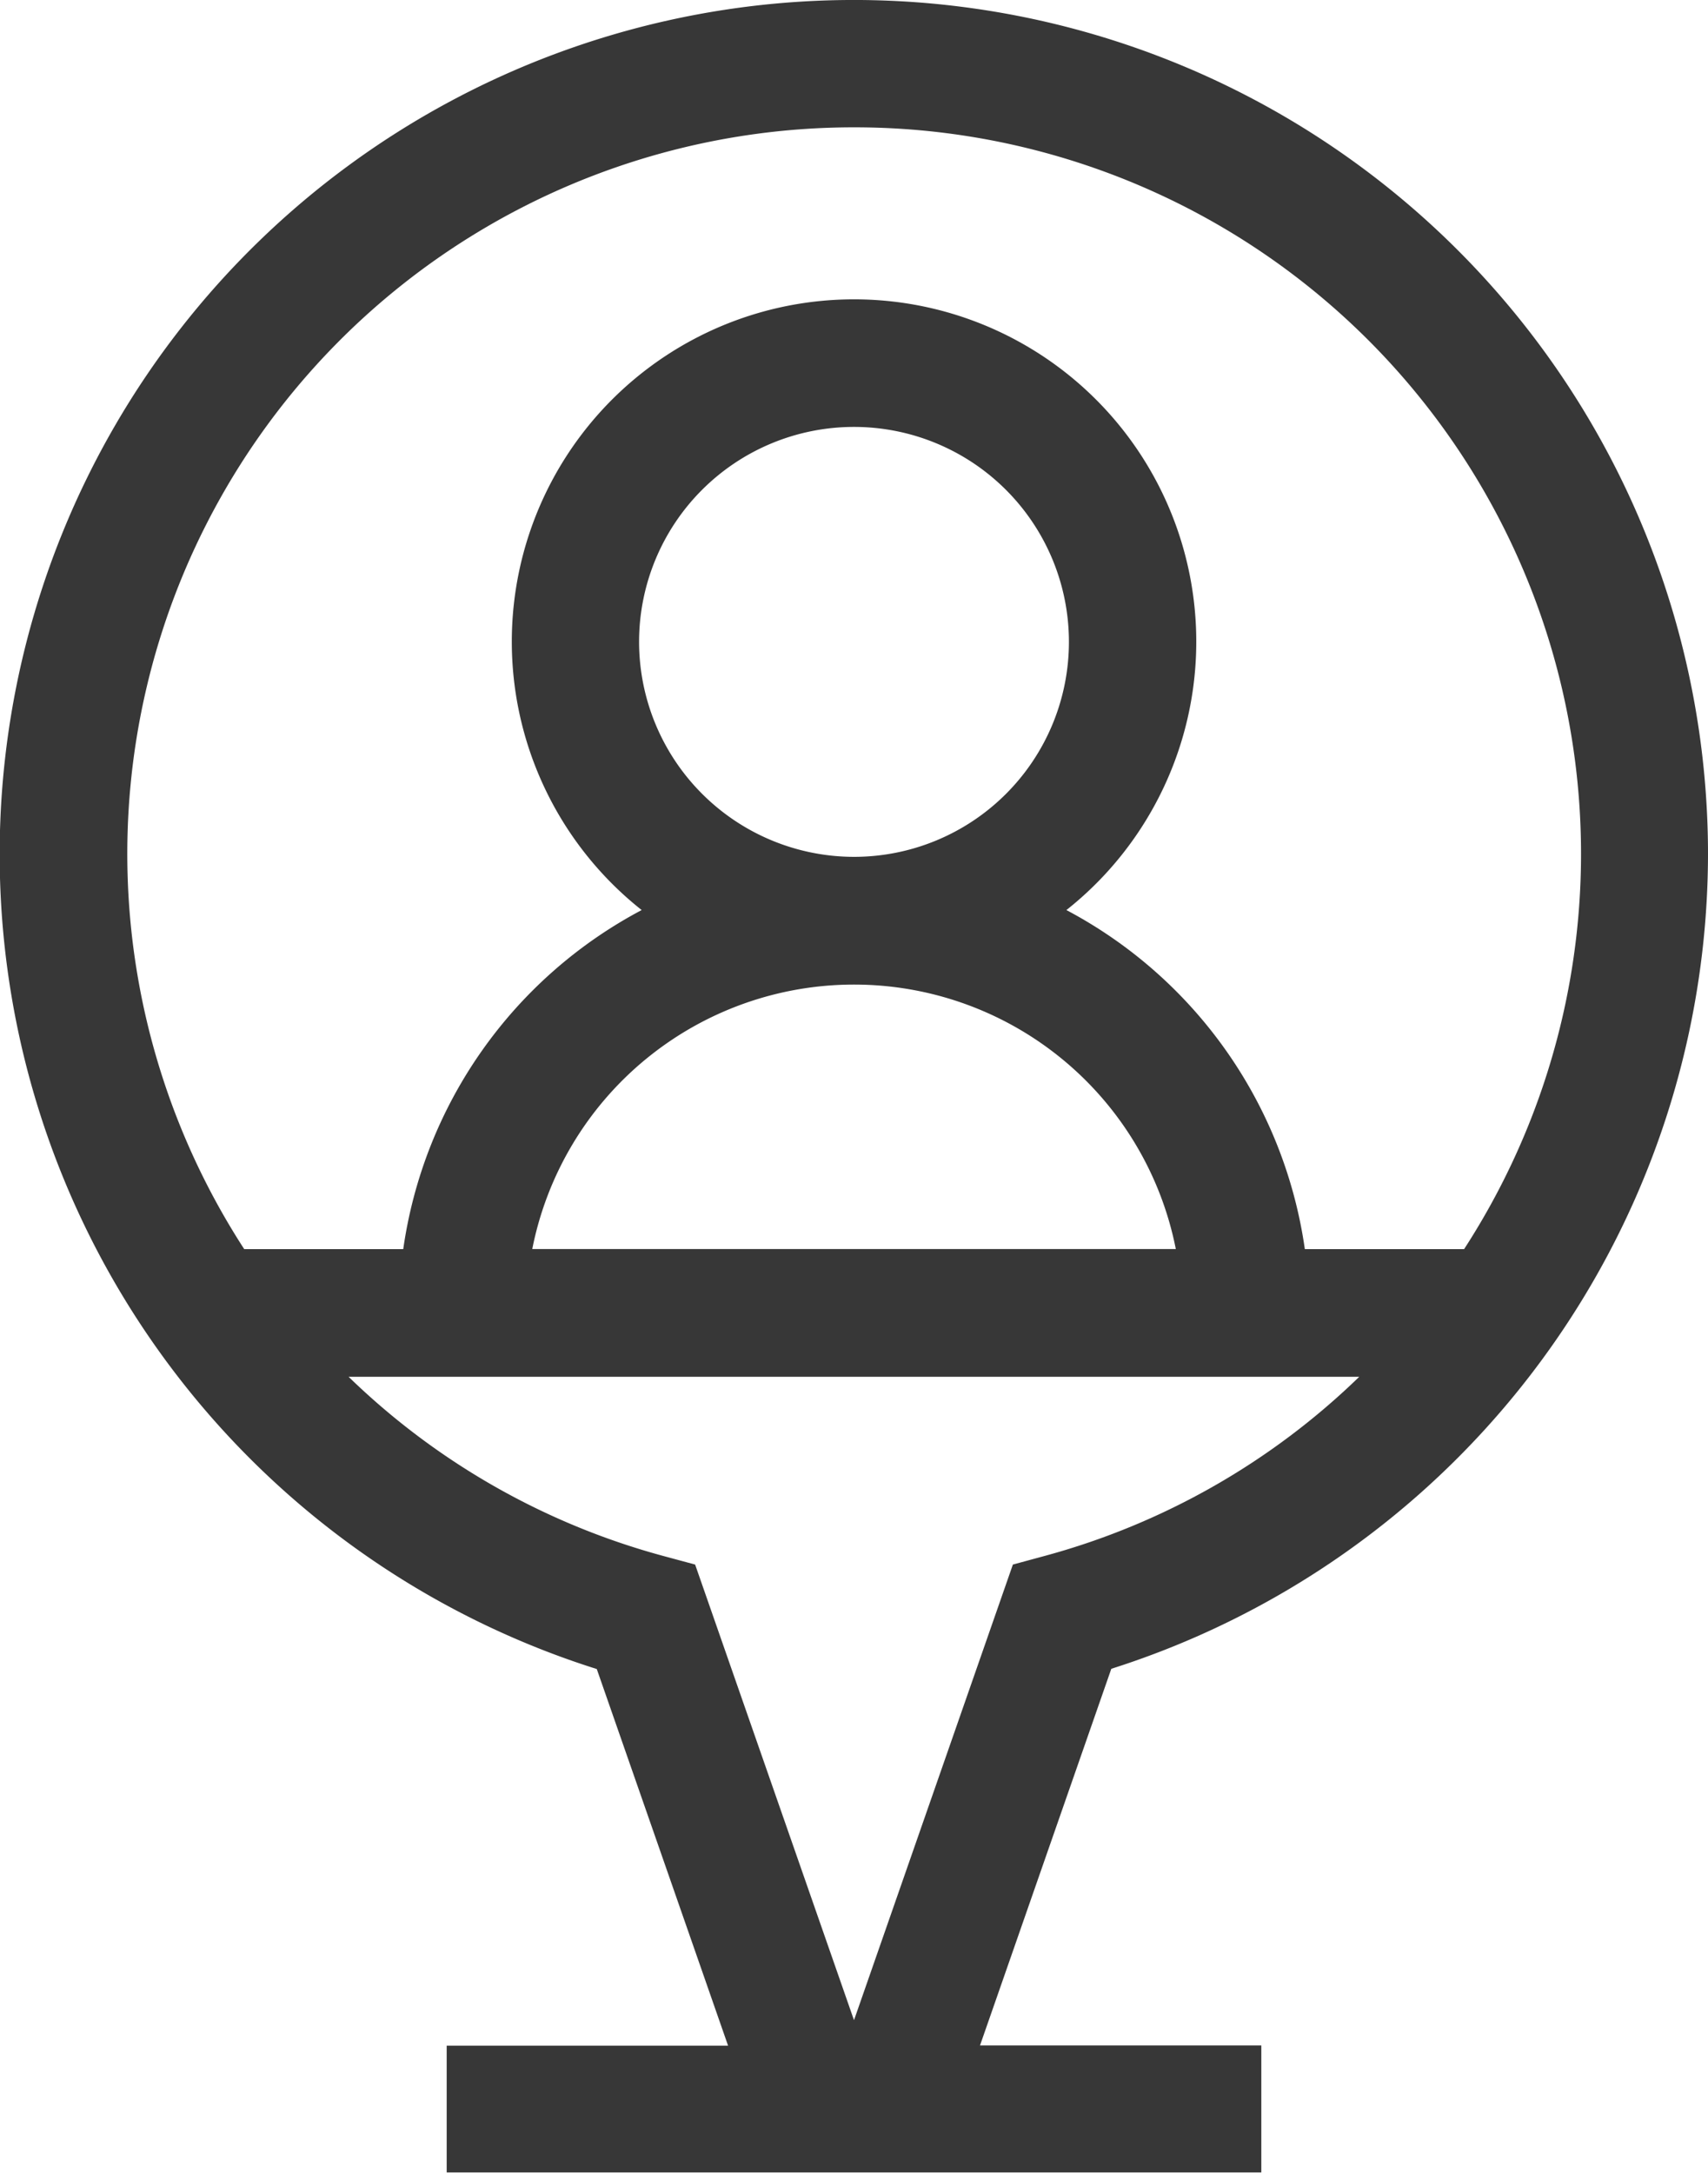 <svg xmlns="http://www.w3.org/2000/svg" width="20.996" height="26.704" viewBox="0 0 20.996 26.704">
  <g id="Group_8174" data-name="Group 8174" transform="translate(-54.72)">
    <path id="Path_2318" data-name="Path 2318" d="M75.716,10.5a10.5,10.5,0,1,0-13.66,10.013l1.614,4.629H60.211V26.7H70.225V25.139H66.767l1.614-4.629A10.519,10.519,0,0,0,75.716,10.5Zm-8.545,8.729-1.953,5.6-1.953-5.6-.4-.108a8.886,8.886,0,0,1-3.86-2.2H71.429a8.886,8.886,0,0,1-3.86,2.2ZM65.218,1.565a8.929,8.929,0,0,1,7.5,13.787H70.76a5.61,5.61,0,0,0-2.931-4.167,4.207,4.207,0,1,0-5.221,0,5.61,5.61,0,0,0-2.931,4.167H57.722a8.929,8.929,0,0,1,7.5-13.787ZM62.576,7.889a2.642,2.642,0,1,1,2.642,2.642A2.645,2.645,0,0,1,62.576,7.889Zm6.6,7.462H61.263a4.032,4.032,0,0,1,7.911,0Z" fill="#373737"/>
  </g>
</svg>
